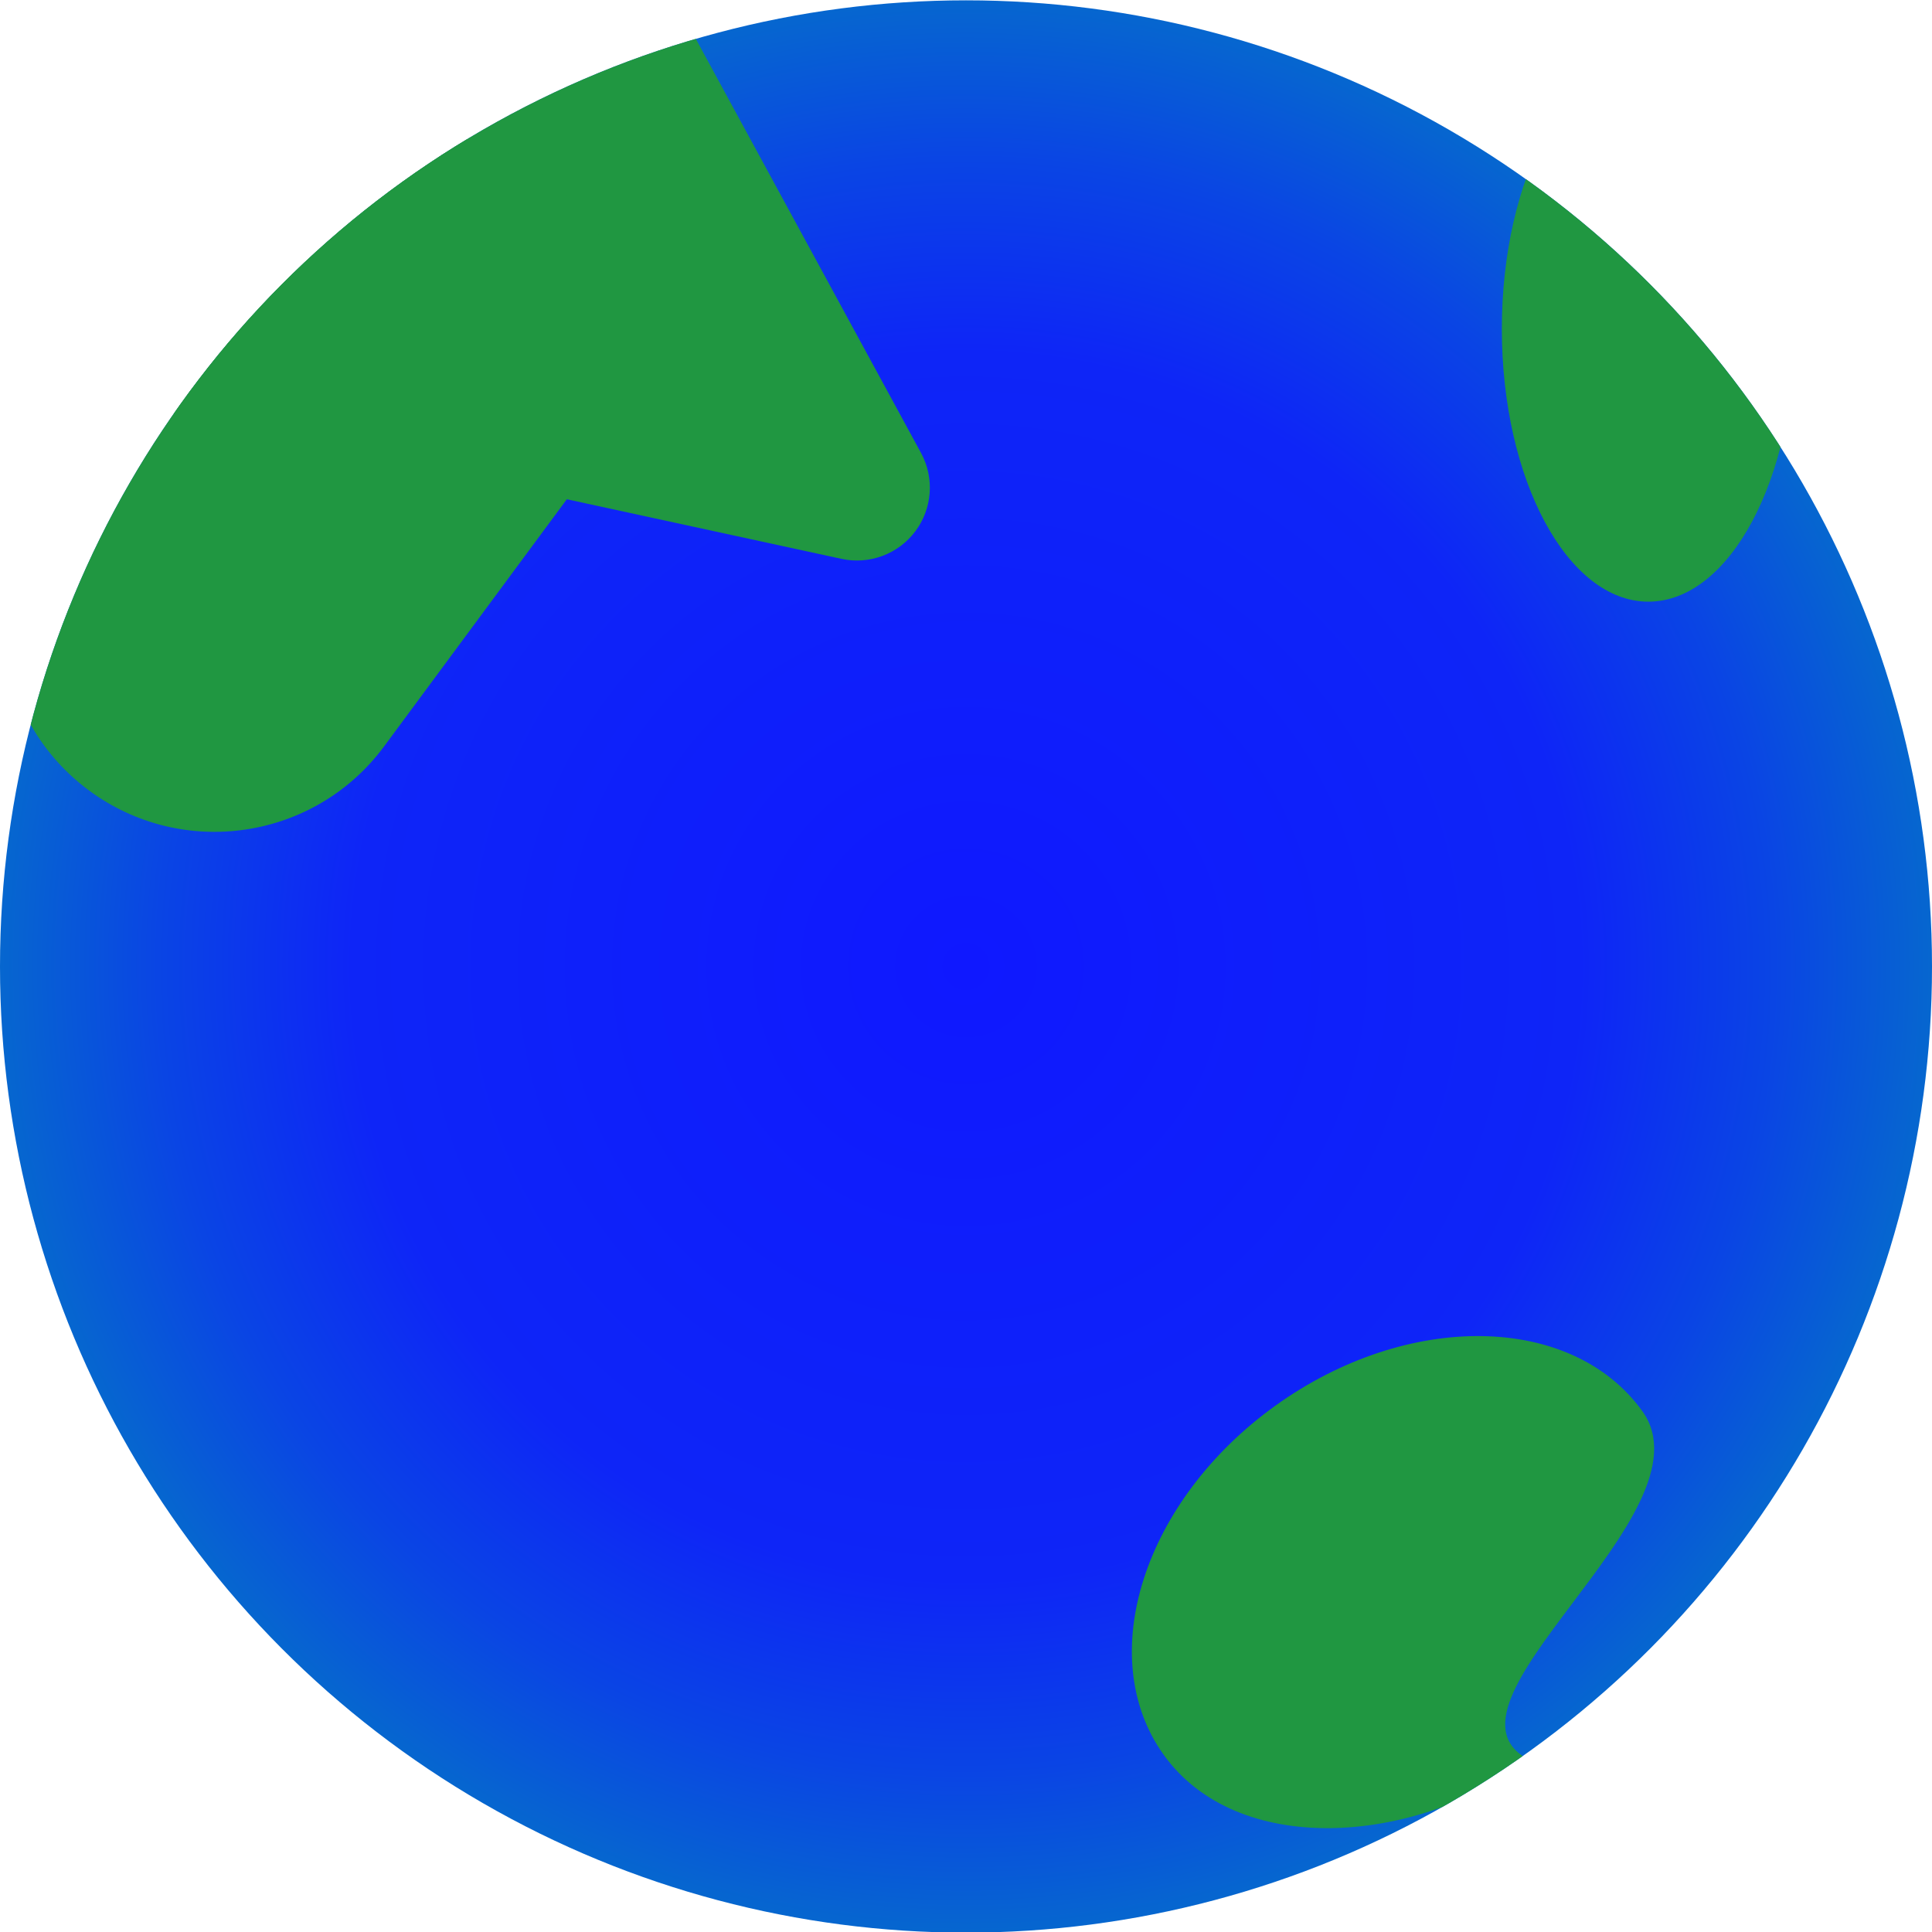 <?xml version="1.0" encoding="UTF-8" standalone="no"?>
<!DOCTYPE svg PUBLIC "-//W3C//DTD SVG 1.1//EN" "http://www.w3.org/Graphics/SVG/1.1/DTD/svg11.dtd">
<svg width="100%" height="100%" viewBox="0 0 1000 1000" version="1.1" xmlns="http://www.w3.org/2000/svg" xmlns:xlink="http://www.w3.org/1999/xlink" xml:space="preserve" xmlns:serif="http://www.serif.com/" style="fill-rule:evenodd;clip-rule:evenodd;stroke-linejoin:round;stroke-miterlimit:1.414;">
    <g transform="matrix(3.164,0,0,3.19,-916,-1173.39)">
        <ellipse cx="447.535" cy="524.652" rx="158.028" ry="156.764" style="fill:url(#_Radial1);"/>
        <clipPath id="_clip2">
            <ellipse cx="447.535" cy="524.652" rx="158.028" ry="156.764"/>
        </clipPath>
        <g clip-path="url(#_clip2)">
            <g transform="matrix(-0.19,0.251,-0.253,-0.188,547.912,354.582)">
                <path d="M425.315,106.416C431.443,93.024 444.818,84.436 459.545,84.436C474.272,84.436 487.647,93.024 493.774,106.416C546.983,222.707 643.489,433.628 643.489,433.628L275.601,433.628C275.601,433.628 372.107,222.707 425.315,106.416Z" style="fill:rgb(32,151,65);"/>
            </g>
            <g transform="matrix(0.254,0.187,-0.164,0.22,358.864,337.418)">
                <path d="M270.544,255.541C270.544,186.371 221.543,130.215 161.188,130.215C100.834,130.215 51.833,186.371 51.833,255.541L51.833,458.745C51.833,527.914 100.834,584.071 161.188,584.071C221.543,584.071 270.544,527.914 270.544,458.745L270.544,255.541Z" style="fill:rgb(32,151,65);"/>
            </g>
            <g transform="matrix(-0.257,0.183,-0.205,-0.283,831.804,776.699)">
                <path d="M520.228,771.745C550.695,822.63 367.889,815.108 367.889,873.515C367.889,929.683 436.149,975.284 520.228,975.284C604.306,975.284 672.566,929.683 672.566,873.515C672.566,815.108 596.397,771.745 520.228,771.745Z" style="fill:rgb(32,151,65);"/>
            </g>
            <g transform="matrix(0.316,0,0,0.314,268.73,357.98)">
                <ellipse cx="919.09" cy="201.327" rx="75.853" ry="140.961" style="fill:rgb(32,151,65);"/>
            </g>
        </g>
    </g>
    <defs>
        <radialGradient id="_Radial1" cx="0" cy="0" r="1" gradientUnits="userSpaceOnUse" gradientTransform="matrix(158.028,0,0,156.764,447.535,524.652)"><stop offset="0" style="stop-color:rgb(15,24,255);stop-opacity:1"/><stop offset="0.63" style="stop-color:rgb(14,37,247);stop-opacity:1"/><stop offset="0.83" style="stop-color:rgb(10,69,228);stop-opacity:1"/><stop offset="1" style="stop-color:rgb(6,104,206);stop-opacity:1"/></radialGradient>
    </defs>
</svg>
